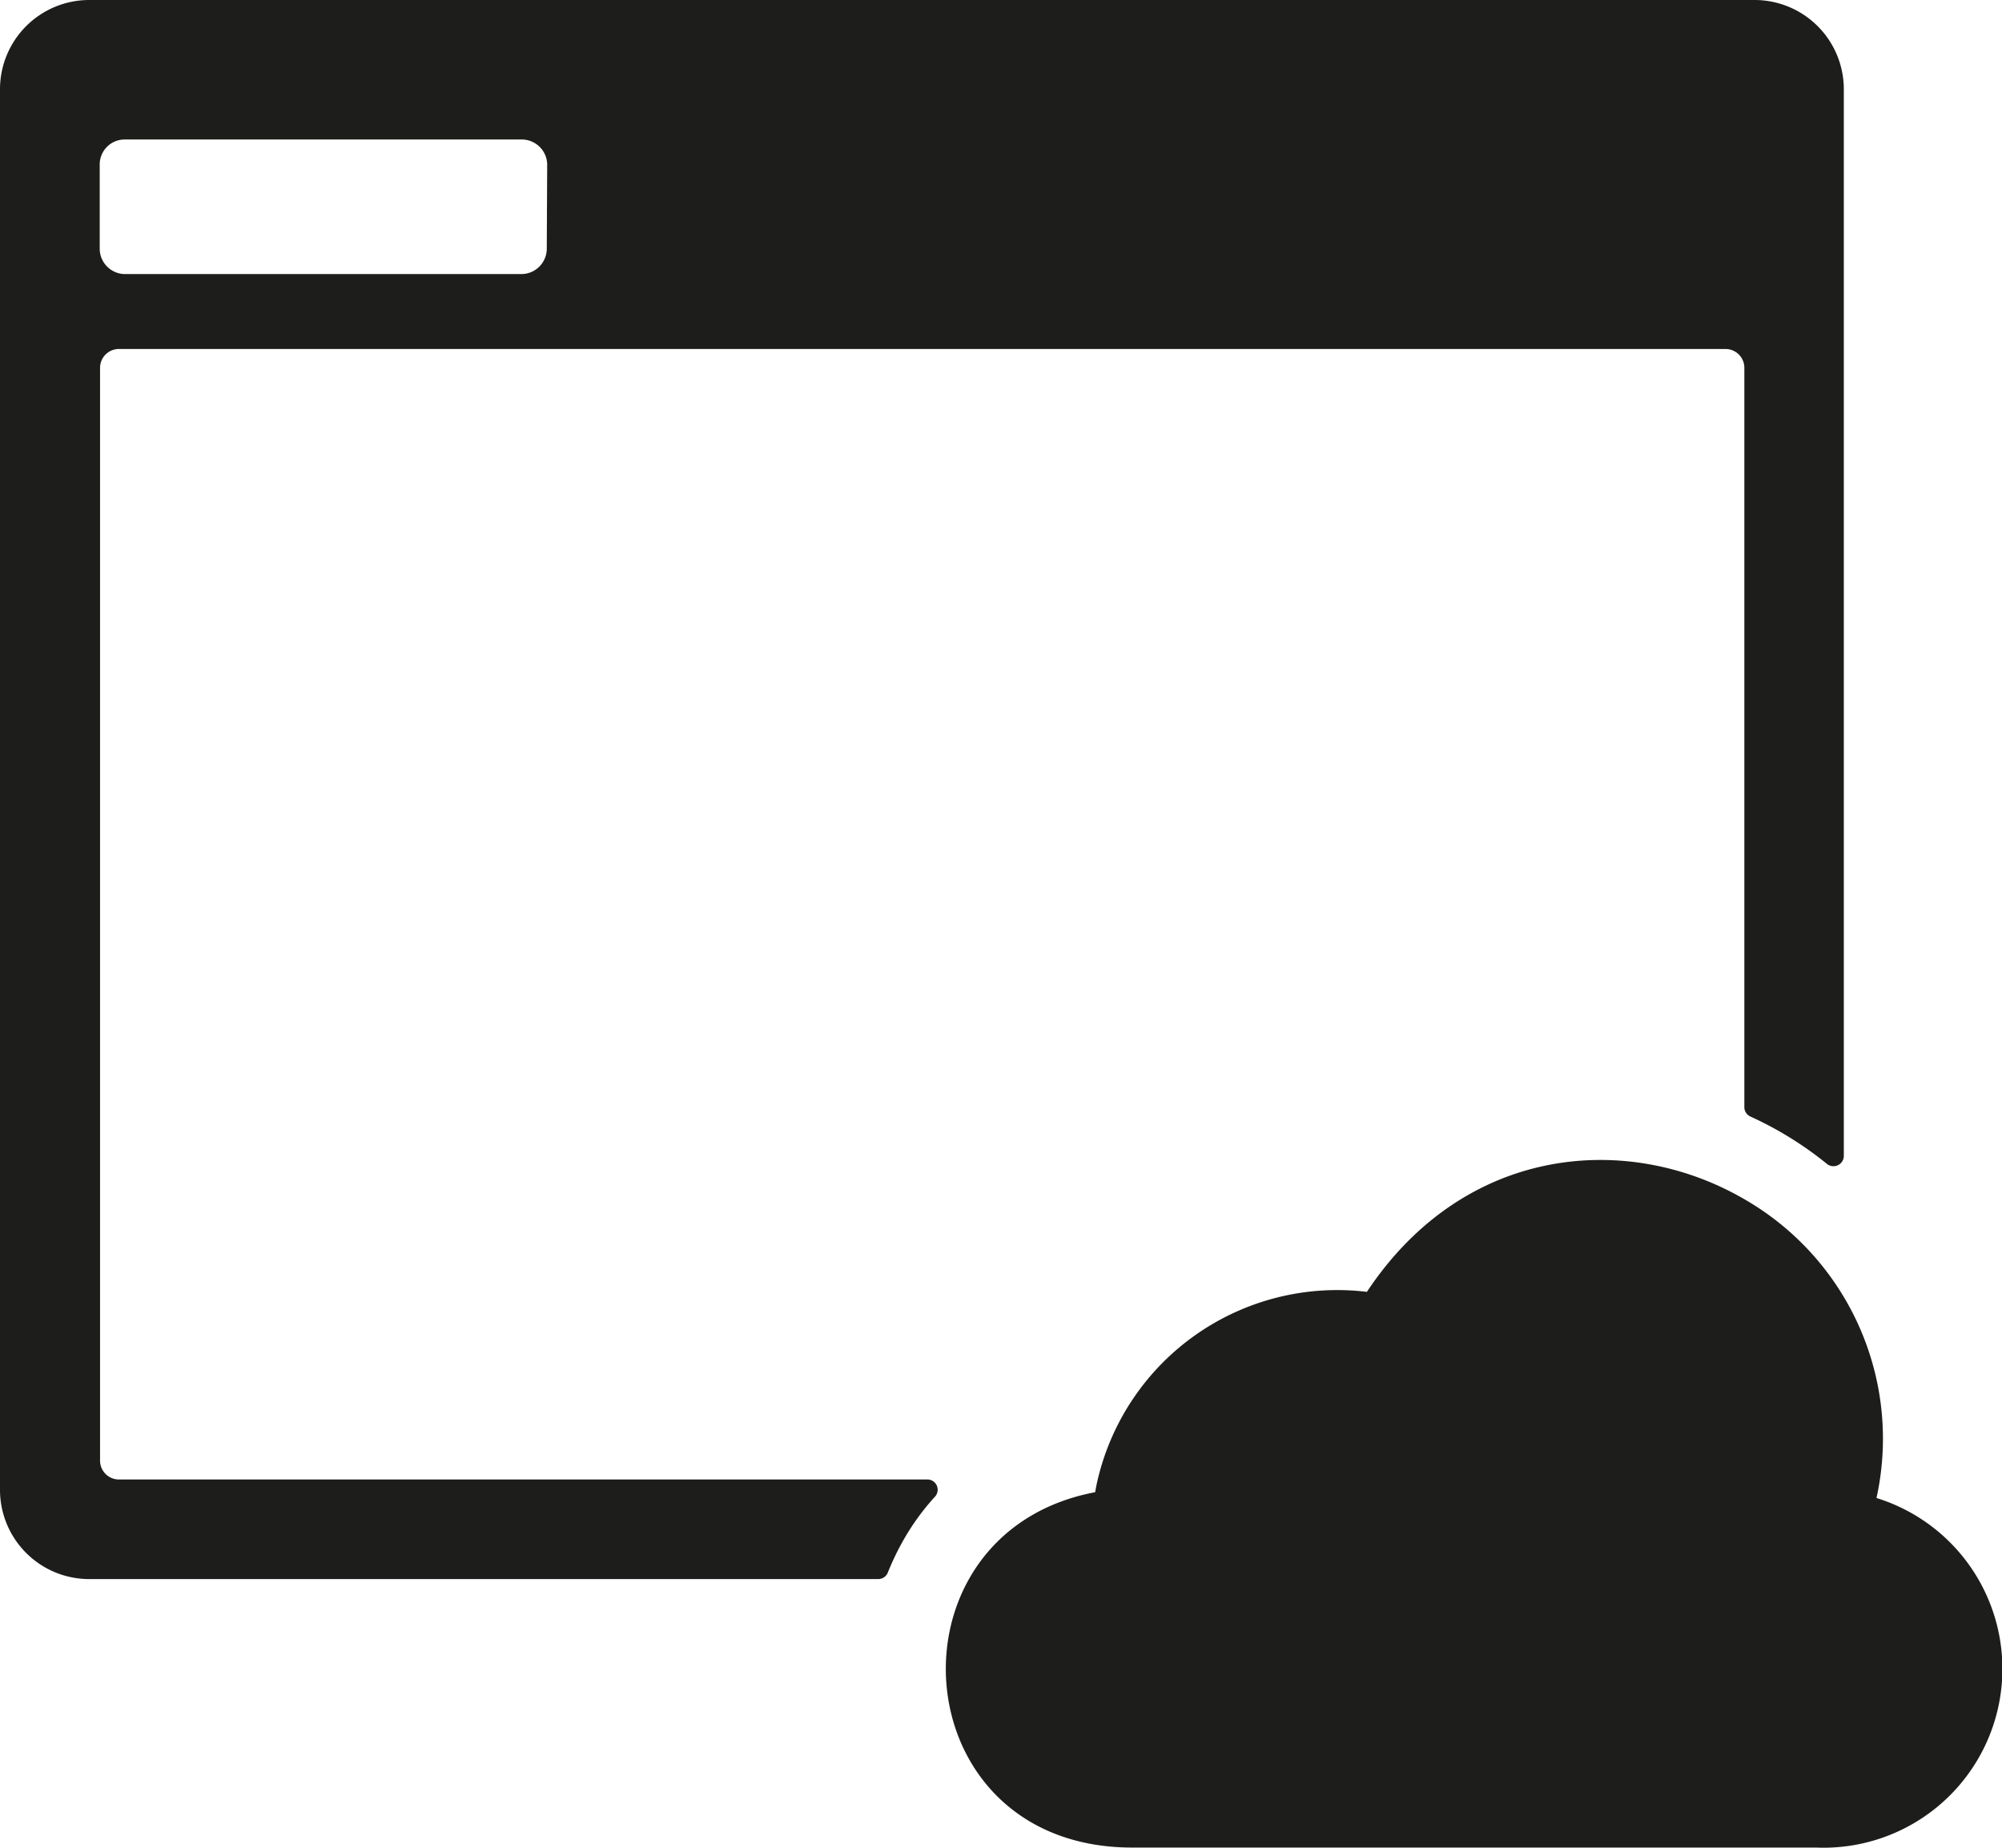 <svg xmlns="http://www.w3.org/2000/svg" viewBox="0 0 235.91 217.76"><defs><style>.cls-1{fill:#1d1d1b;}</style></defs><g id="Ebene_2" data-name="Ebene 2"><g id="Icon"><path id="Icon-2" data-name="Icon" class="cls-1" d="M206.81,0H10.49A10.52,10.52,0,0,0,0,10.49V175.61A10.52,10.52,0,0,0,10.49,186.1h93a1.23,1.23,0,0,0,1.13-.77,31.26,31.26,0,0,1,1.74-3.65,28.27,28.27,0,0,1,3.84-5.32,1.21,1.21,0,0,0-.91-2H14a2.22,2.22,0,0,1-2.21-2.21V43.34A2.22,2.22,0,0,1,14,41.13H203.34a2.22,2.22,0,0,1,2.21,2.21v87.15a1.21,1.21,0,0,0,.72,1.1,41.72,41.72,0,0,1,9,5.57,1.22,1.22,0,0,0,2-.94V10.49A10.52,10.52,0,0,0,206.81,0ZM64.43,29.37a3,3,0,0,1-3,2.93H14.7a3,3,0,0,1-2.95-2.93v-10a2.94,2.94,0,0,1,2.95-2.93H61.48a3,3,0,0,1,3,2.93ZM221.12,176.55a32.55,32.55,0,0,0-15.57-35.22c-13.75-8-33-6.39-44.48,10.92a29,29,0,0,0-31.71,22.09c-.12.5-.22,1-.31,1.52-7.15,1.35-12.09,5.29-14.87,10.24-7.05,12.52-.34,31.53,19.07,31.64H214a21.08,21.08,0,0,0,7.14-41.19Z"/></g></g></svg>